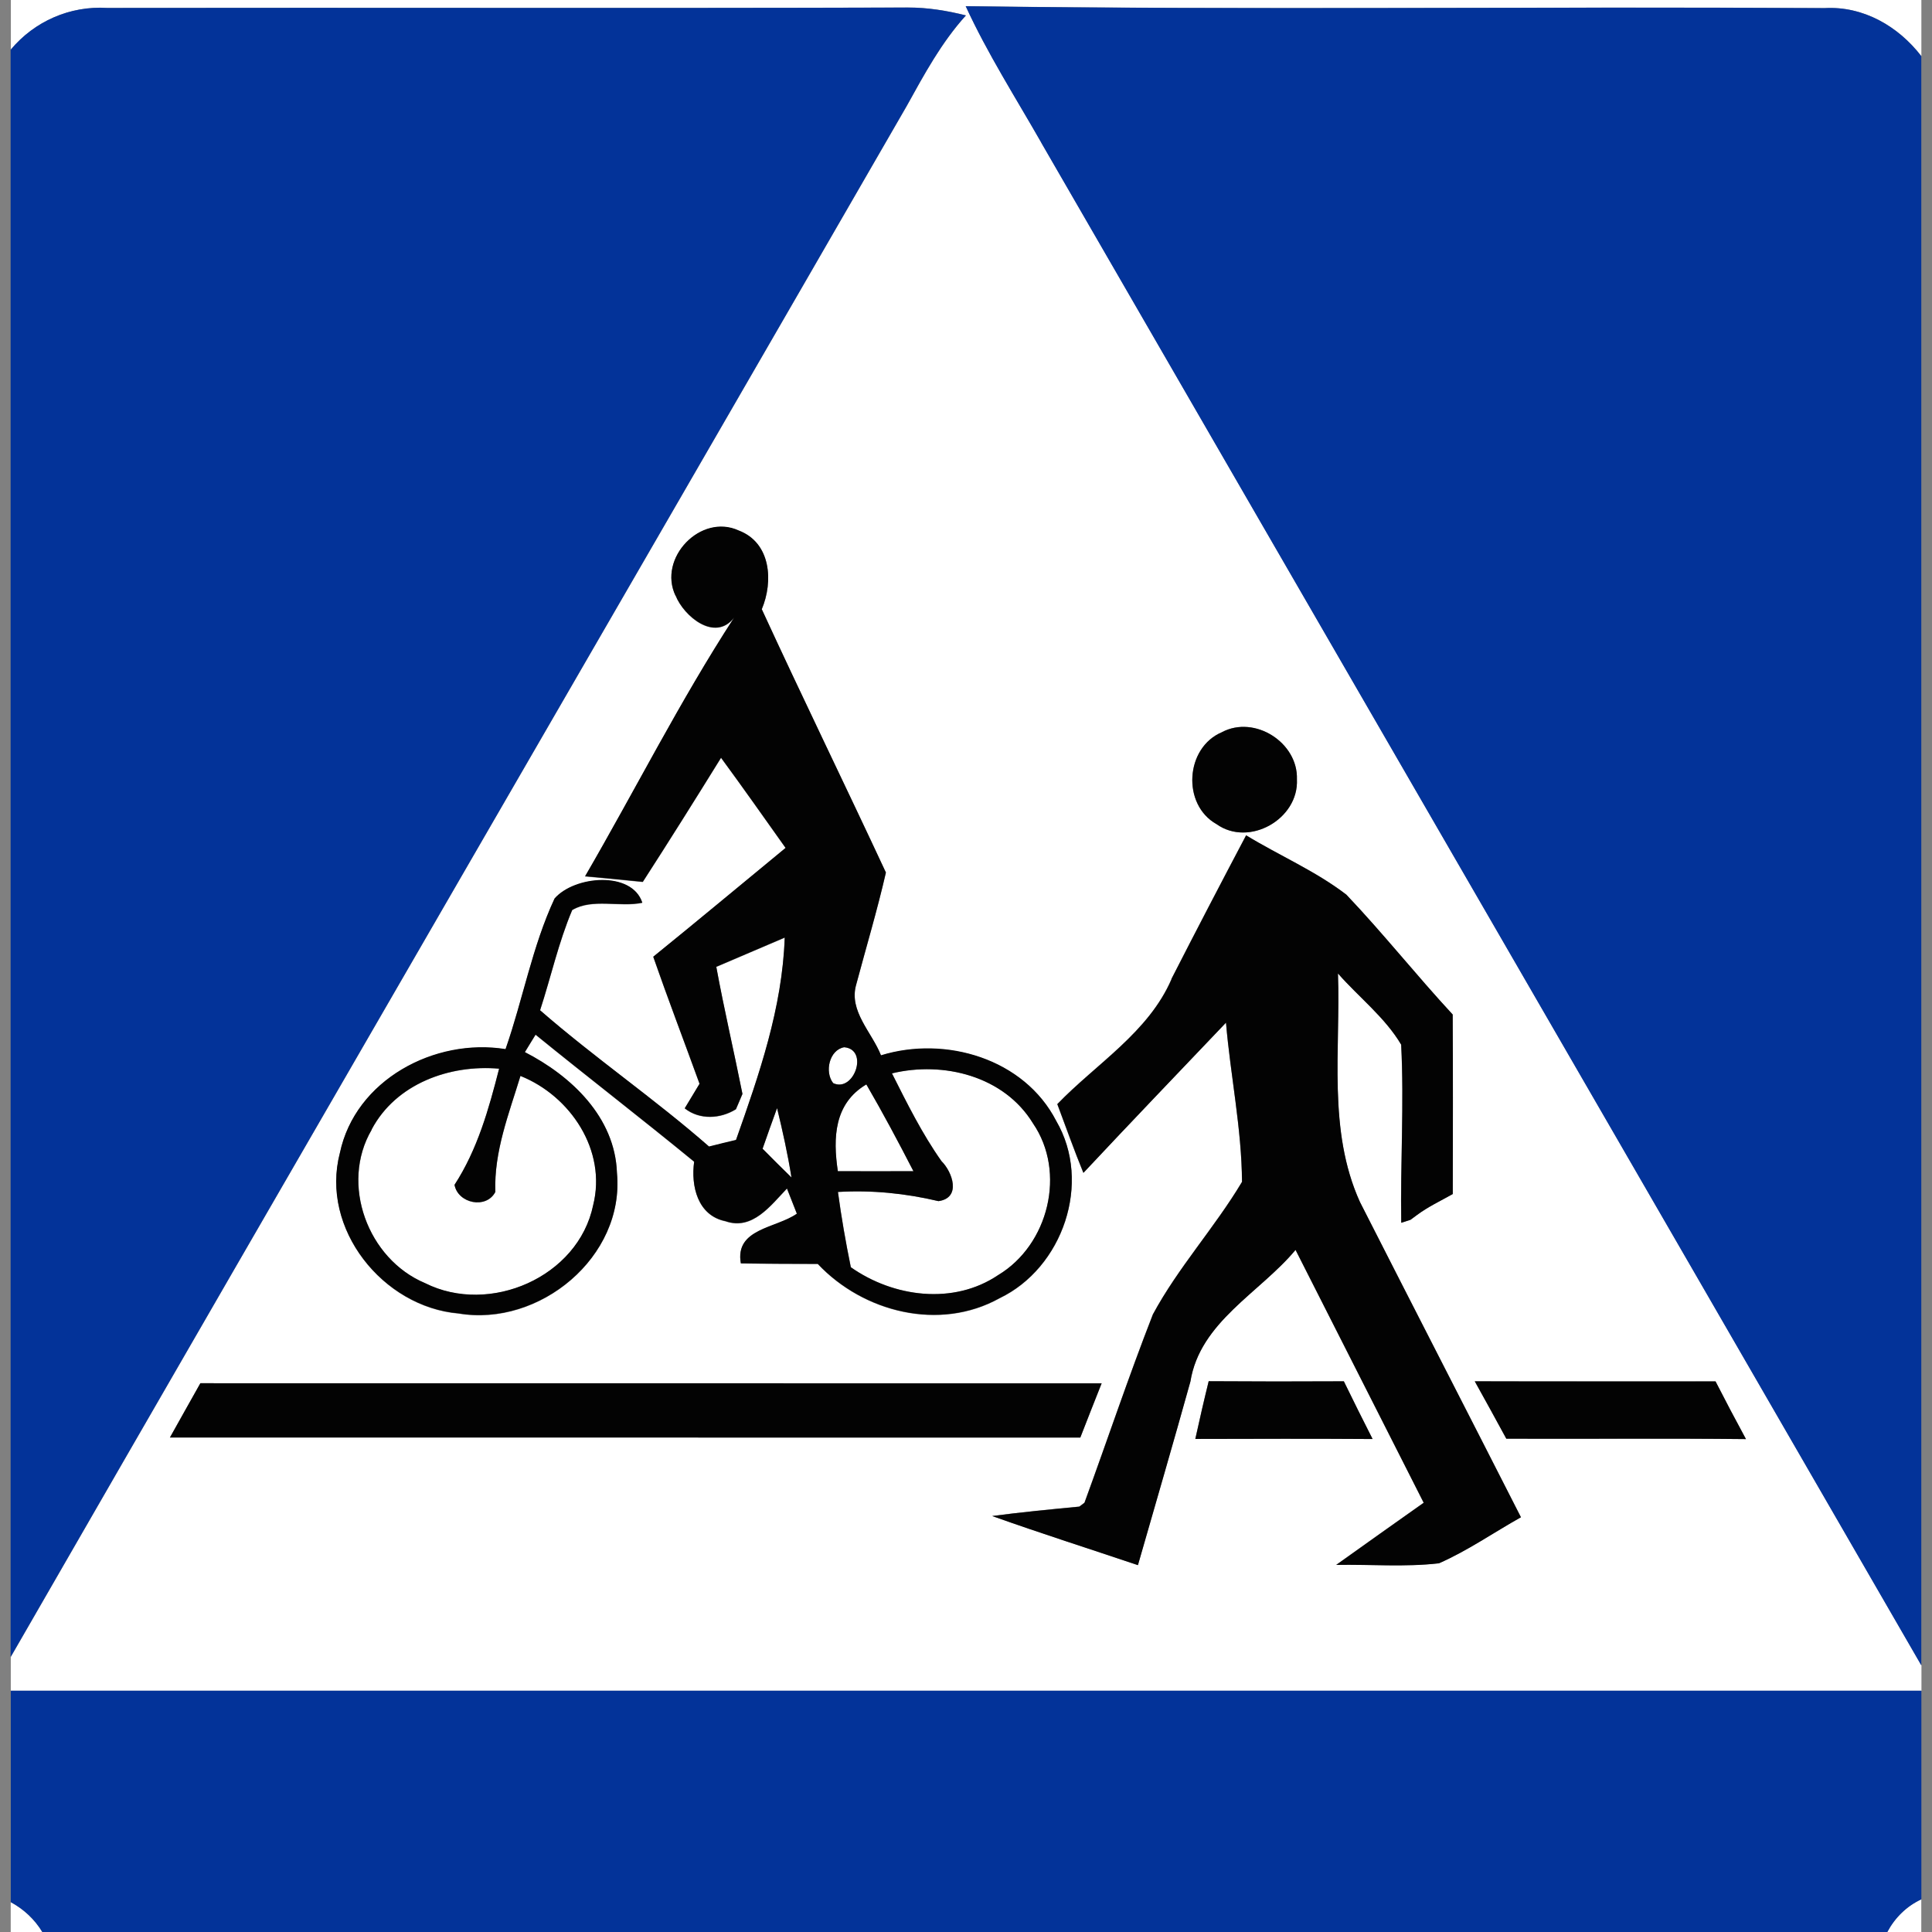 <?xml version="1.0" encoding="utf-8"?>
<!-- Generated by IcoMoon.io -->
<!DOCTYPE svg PUBLIC "-//W3C//DTD SVG 1.1//EN" "http://www.w3.org/Graphics/SVG/1.1/DTD/svg11.dtd">
<svg version="1.1" xmlns="http://www.w3.org/2000/svg" xmlns:xlink="http://www.w3.org/1999/xlink" width="24" height="24" viewBox="0 0 24 24">
<rect x="0" y="0" width="24" height="24" fill="#808080" stroke="none"/>
<path fill="#fff" d="M0.133 0h23.735v0.697c-0.286-0.371-0.721-0.623-1.2-0.597-3.558-0.021-7.115 0.025-10.671-0.024 0.27 0.589 0.619 1.134 0.939 1.695 3.642 6.306 7.291 12.61 10.933 18.916v0.316c-7.912 0-15.823 0-23.735 0v-0.42c3.701-6.428 7.424-12.842 11.13-19.266 0.217-0.392 0.432-0.79 0.736-1.126-0.237-0.060-0.48-0.099-0.725-0.098-3.315 0.011-6.628 0-9.943 0.005-0.46-0.028-0.902 0.164-1.197 0.518v-0.617M8.392 7.4c0.101 0.256 0.488 0.582 0.727 0.276-0.674 1.037-1.23 2.144-1.851 3.213 0.239 0.021 0.479 0.045 0.717 0.069 0.329-0.51 0.652-1.025 0.972-1.542 0.272 0.37 0.536 0.745 0.802 1.12-0.548 0.451-1.093 0.906-1.644 1.352 0.184 0.529 0.385 1.052 0.575 1.578-0.046 0.076-0.138 0.229-0.184 0.305 0.184 0.146 0.443 0.131 0.636 0.011 0.021-0.046 0.061-0.142 0.081-0.19-0.105-0.528-0.228-1.050-0.325-1.579 0.284-0.121 0.566-0.243 0.85-0.363-0.029 0.874-0.317 1.699-0.605 2.514-0.113 0.027-0.224 0.054-0.335 0.082-0.676-0.593-1.421-1.102-2.099-1.693 0.135-0.414 0.229-0.843 0.399-1.245 0.248-0.15 0.593-0.032 0.871-0.091-0.129-0.398-0.843-0.335-1.090-0.052-0.277 0.594-0.392 1.252-0.609 1.871-0.88-0.142-1.867 0.382-2.058 1.29-0.245 0.94 0.533 1.912 1.474 1.993 1.005 0.17 2.066-0.703 1.968-1.746-0.024-0.692-0.566-1.203-1.144-1.5 0.044-0.073 0.088-0.146 0.133-0.217 0.652 0.53 1.319 1.044 1.97 1.578-0.042 0.301 0.042 0.668 0.389 0.739 0.335 0.118 0.564-0.198 0.764-0.406 0.041 0.105 0.082 0.208 0.123 0.313-0.257 0.182-0.773 0.183-0.696 0.617 0.318 0.005 0.636 0.005 0.956 0.007 0.566 0.601 1.513 0.839 2.257 0.426 0.788-0.378 1.152-1.437 0.705-2.202-0.398-0.773-1.375-1.062-2.177-0.815-0.111-0.285-0.403-0.55-0.308-0.879 0.123-0.464 0.261-0.924 0.369-1.392-0.509-1.093-1.038-2.176-1.542-3.271 0.146-0.346 0.114-0.825-0.285-0.977-0.473-0.219-1.010 0.342-0.786 0.81M15.18 9.095c-0.457 0.191-0.501 0.9-0.068 1.143 0.404 0.288 1.022-0.062 0.998-0.556 0.016-0.457-0.524-0.802-0.931-0.587M14.552 12.162c-0.286 0.663-0.933 1.050-1.419 1.553 0.106 0.285 0.208 0.572 0.324 0.854 0.586-0.626 1.18-1.245 1.772-1.866 0.056 0.66 0.195 1.317 0.199 1.978-0.339 0.568-0.793 1.063-1.107 1.646-0.302 0.773-0.565 1.561-0.85 2.34l-0.064 0.048c-0.361 0.034-0.723 0.069-1.082 0.117 0.599 0.213 1.207 0.407 1.81 0.61 0.219-0.76 0.44-1.518 0.652-2.281 0.119-0.741 0.862-1.102 1.306-1.635 0.53 1.048 1.062 2.094 1.592 3.141-0.362 0.256-0.725 0.513-1.087 0.772 0.426-0.008 0.854 0.029 1.277-0.020 0.357-0.156 0.679-0.382 1.018-0.572-0.664-1.306-1.335-2.61-2-3.916-0.404-0.892-0.239-1.892-0.273-2.839 0.259 0.296 0.585 0.546 0.785 0.884 0.038 0.737-0.011 1.478 0.001 2.213 0.028-0.009 0.086-0.028 0.115-0.037l0.077-0.057c0.139-0.103 0.297-0.178 0.448-0.263 0.001-0.744 0.003-1.486-0.001-2.23-0.451-0.487-0.863-1.008-1.321-1.489-0.383-0.294-0.834-0.487-1.245-0.737-0.313 0.593-0.623 1.188-0.928 1.785M15.014 17.158c-0.058 0.237-0.113 0.477-0.166 0.717 0.735-0.001 1.468-0.004 2.202 0.001-0.122-0.239-0.24-0.479-0.357-0.717-0.561 0.003-1.12 0.003-1.68-0.001M18.32 17.159c0.133 0.237 0.263 0.475 0.392 0.713 0.993 0.004 1.985-0.005 2.977 0.005-0.129-0.237-0.255-0.477-0.378-0.717-0.997 0-1.994 0.001-2.991-0.001M2.111 17.857c3.77 0.001 7.539 0 11.309 0.001 0.088-0.225 0.176-0.45 0.265-0.674-3.733-0.001-7.465 0-11.196-0.001-0.127 0.224-0.252 0.45-0.378 0.674z"></path>
<path fill="#fff" d="M10.35 13.455c-0.109-0.137-0.050-0.412 0.137-0.446 0.312 0.028 0.121 0.568-0.137 0.446z"></path>
<path fill="#fff" d="M4.618 14.031c0.301-0.568 0.969-0.809 1.583-0.754-0.129 0.501-0.269 1.004-0.554 1.443 0.042 0.231 0.394 0.305 0.507 0.088-0.019-0.501 0.168-0.971 0.312-1.441 0.623 0.249 1.074 0.927 0.903 1.606-0.186 0.894-1.288 1.37-2.088 0.968-0.711-0.298-1.059-1.232-0.662-1.908z"></path>
<path fill="#fff" d="M11.080 13.334c0.64-0.155 1.395 0.033 1.753 0.621 0.416 0.609 0.192 1.509-0.432 1.884-0.556 0.375-1.301 0.276-1.831-0.097-0.064-0.309-0.118-0.622-0.16-0.935 0.422-0.025 0.839 0.017 1.249 0.114 0.288-0.041 0.172-0.365 0.037-0.497-0.241-0.341-0.427-0.717-0.615-1.090z"></path>
<path fill="#fff" d="M10.408 14.549c-0.062-0.415-0.046-0.841 0.354-1.078 0.206 0.354 0.398 0.715 0.585 1.078-0.313 0.001-0.626 0.001-0.939 0z"></path>
<path fill="#fff" d="M9.473 14.27c0.060-0.168 0.118-0.337 0.18-0.505 0.069 0.285 0.133 0.572 0.179 0.862-0.122-0.118-0.24-0.237-0.359-0.357z"></path>
<path fill="#fff" d="M0.133 23.629c0.162 0.088 0.297 0.213 0.392 0.371h-0.392v-0.371z"></path>
<path fill="#fff" d="M23.444 24c0.095-0.178 0.24-0.321 0.423-0.406v0.406h-0.423z"></path>
<path fill="#033399" d="M0.133 0.617c0.296-0.354 0.737-0.546 1.197-0.518 3.315-0.005 6.628 0.005 9.943-0.005 0.245-0.001 0.488 0.038 0.725 0.098-0.304 0.335-0.518 0.733-0.736 1.126-3.706 6.424-7.429 12.838-11.13 19.266v-19.966z"></path>
<path fill="#033399" d="M12.935 1.772c-0.32-0.561-0.668-1.106-0.939-1.695 3.556 0.049 7.114 0.003 10.671 0.024 0.479-0.027 0.914 0.225 1.2 0.597v19.99c-3.641-6.306-7.29-12.61-10.933-18.916z"></path>
<path fill="#033399" d="M0.133 21.003c7.912 0 15.823 0 23.735 0v2.591c-0.183 0.085-0.328 0.228-0.423 0.406h-22.919c-0.095-0.158-0.231-0.284-0.392-0.371v-2.625z"></path>
<path fill="#030303" d="M8.392 7.4c-0.224-0.468 0.313-1.029 0.786-0.81 0.399 0.152 0.431 0.631 0.285 0.977 0.504 1.095 1.033 2.179 1.542 3.271-0.107 0.468-0.245 0.928-0.369 1.392-0.095 0.329 0.196 0.594 0.308 0.879 0.802-0.247 1.779 0.042 2.177 0.815 0.447 0.765 0.082 1.825-0.705 2.202-0.744 0.414-1.691 0.175-2.257-0.426-0.32-0.001-0.638-0.001-0.956-0.007-0.077-0.434 0.439-0.435 0.696-0.617-0.041-0.105-0.082-0.208-0.123-0.313-0.2 0.208-0.428 0.524-0.764 0.406-0.346-0.070-0.431-0.438-0.389-0.739-0.651-0.534-1.318-1.048-1.97-1.578-0.045 0.072-0.089 0.145-0.133 0.217 0.578 0.297 1.12 0.808 1.144 1.5 0.098 1.044-0.963 1.916-1.968 1.746-0.941-0.081-1.72-1.053-1.474-1.993 0.191-0.908 1.177-1.432 2.058-1.29 0.216-0.619 0.332-1.277 0.609-1.871 0.247-0.284 0.961-0.346 1.090 0.052-0.278 0.060-0.623-0.058-0.871 0.091-0.17 0.402-0.264 0.831-0.399 1.245 0.678 0.591 1.423 1.101 2.099 1.693 0.111-0.028 0.223-0.056 0.335-0.082 0.288-0.815 0.575-1.64 0.605-2.514-0.284 0.121-0.566 0.243-0.85 0.363 0.097 0.529 0.22 1.052 0.325 1.579-0.020 0.048-0.060 0.143-0.081 0.19-0.194 0.121-0.452 0.135-0.636-0.011 0.046-0.076 0.138-0.229 0.184-0.305-0.191-0.526-0.391-1.049-0.575-1.578 0.552-0.447 1.097-0.902 1.644-1.352-0.267-0.375-0.53-0.75-0.802-1.12-0.32 0.517-0.643 1.032-0.972 1.542-0.239-0.024-0.479-0.048-0.717-0.069 0.621-1.069 1.177-2.176 1.851-3.213-0.239 0.306-0.626-0.020-0.727-0.276M10.35 13.455c0.257 0.122 0.448-0.418 0.137-0.446-0.187 0.033-0.245 0.309-0.137 0.446M4.618 14.031c-0.398 0.676-0.049 1.61 0.662 1.908 0.801 0.402 1.903-0.074 2.088-0.968 0.171-0.679-0.28-1.356-0.903-1.606-0.143 0.471-0.33 0.94-0.312 1.441-0.113 0.217-0.464 0.143-0.507-0.088 0.285-0.439 0.426-0.941 0.554-1.443-0.614-0.054-1.282 0.187-1.583 0.754M11.080 13.334c0.188 0.373 0.374 0.749 0.615 1.090 0.135 0.133 0.251 0.456-0.037 0.497-0.41-0.097-0.827-0.139-1.249-0.114 0.042 0.313 0.097 0.626 0.16 0.935 0.53 0.373 1.276 0.472 1.831 0.097 0.625-0.375 0.849-1.276 0.432-1.884-0.358-0.587-1.112-0.776-1.753-0.621M10.408 14.549c0.313 0.001 0.626 0.001 0.939 0-0.187-0.363-0.379-0.724-0.585-1.078-0.4 0.237-0.416 0.663-0.354 1.078M9.473 14.27c0.119 0.119 0.237 0.239 0.359 0.357-0.046-0.29-0.11-0.577-0.179-0.862-0.062 0.168-0.121 0.337-0.18 0.505z"></path>
<path fill="#030303" d="M15.18 9.095c0.407-0.215 0.947 0.13 0.931 0.587 0.024 0.493-0.594 0.843-0.998 0.556-0.434-0.243-0.39-0.952 0.068-1.143z"></path>
<path fill="#030303" d="M14.552 12.162c0.305-0.597 0.615-1.192 0.928-1.785 0.411 0.251 0.862 0.443 1.245 0.737 0.457 0.481 0.87 1.002 1.321 1.489 0.004 0.744 0.003 1.486 0.001 2.23-0.151 0.085-0.309 0.159-0.448 0.263l-0.077 0.057c-0.029 0.009-0.088 0.028-0.115 0.037-0.012-0.735 0.037-1.476-0.001-2.213-0.2-0.338-0.526-0.589-0.785-0.884 0.034 0.947-0.131 1.947 0.273 2.839 0.664 1.306 1.335 2.61 2 3.916-0.339 0.19-0.662 0.415-1.018 0.572-0.423 0.049-0.851 0.012-1.277 0.020 0.362-0.259 0.725-0.516 1.087-0.772-0.53-1.048-1.062-2.094-1.592-3.141-0.444 0.533-1.187 0.894-1.306 1.635-0.212 0.762-0.434 1.521-0.652 2.281-0.603-0.203-1.211-0.396-1.81-0.61 0.359-0.048 0.721-0.082 1.082-0.117l0.064-0.048c0.285-0.78 0.548-1.567 0.85-2.34 0.314-0.582 0.768-1.078 1.107-1.646-0.004-0.662-0.143-1.318-0.199-1.978-0.591 0.621-1.185 1.24-1.771 1.866-0.115-0.282-0.217-0.569-0.324-0.854 0.485-0.503 1.132-0.89 1.419-1.553z"></path>
<path fill="#030303" d="M15.014 17.158c0.56 0.004 1.119 0.004 1.68 0.001 0.117 0.239 0.235 0.479 0.357 0.717-0.735-0.005-1.468-0.003-2.202-0.001 0.053-0.24 0.107-0.48 0.166-0.717z"></path>
<path fill="#030303" d="M18.32 17.159c0.997 0.003 1.994 0.001 2.991 0.001 0.123 0.24 0.249 0.48 0.378 0.717-0.992-0.011-1.984-0.001-2.977-0.005-0.13-0.239-0.26-0.476-0.392-0.713z"></path>
<path fill="#030303" d="M2.111 17.857c0.126-0.224 0.251-0.45 0.378-0.674 3.731 0.001 7.464 0 11.196 0.001-0.089 0.224-0.178 0.448-0.265 0.674-3.77-0.001-7.539 0-11.309-0.001z"></path>
</svg>
